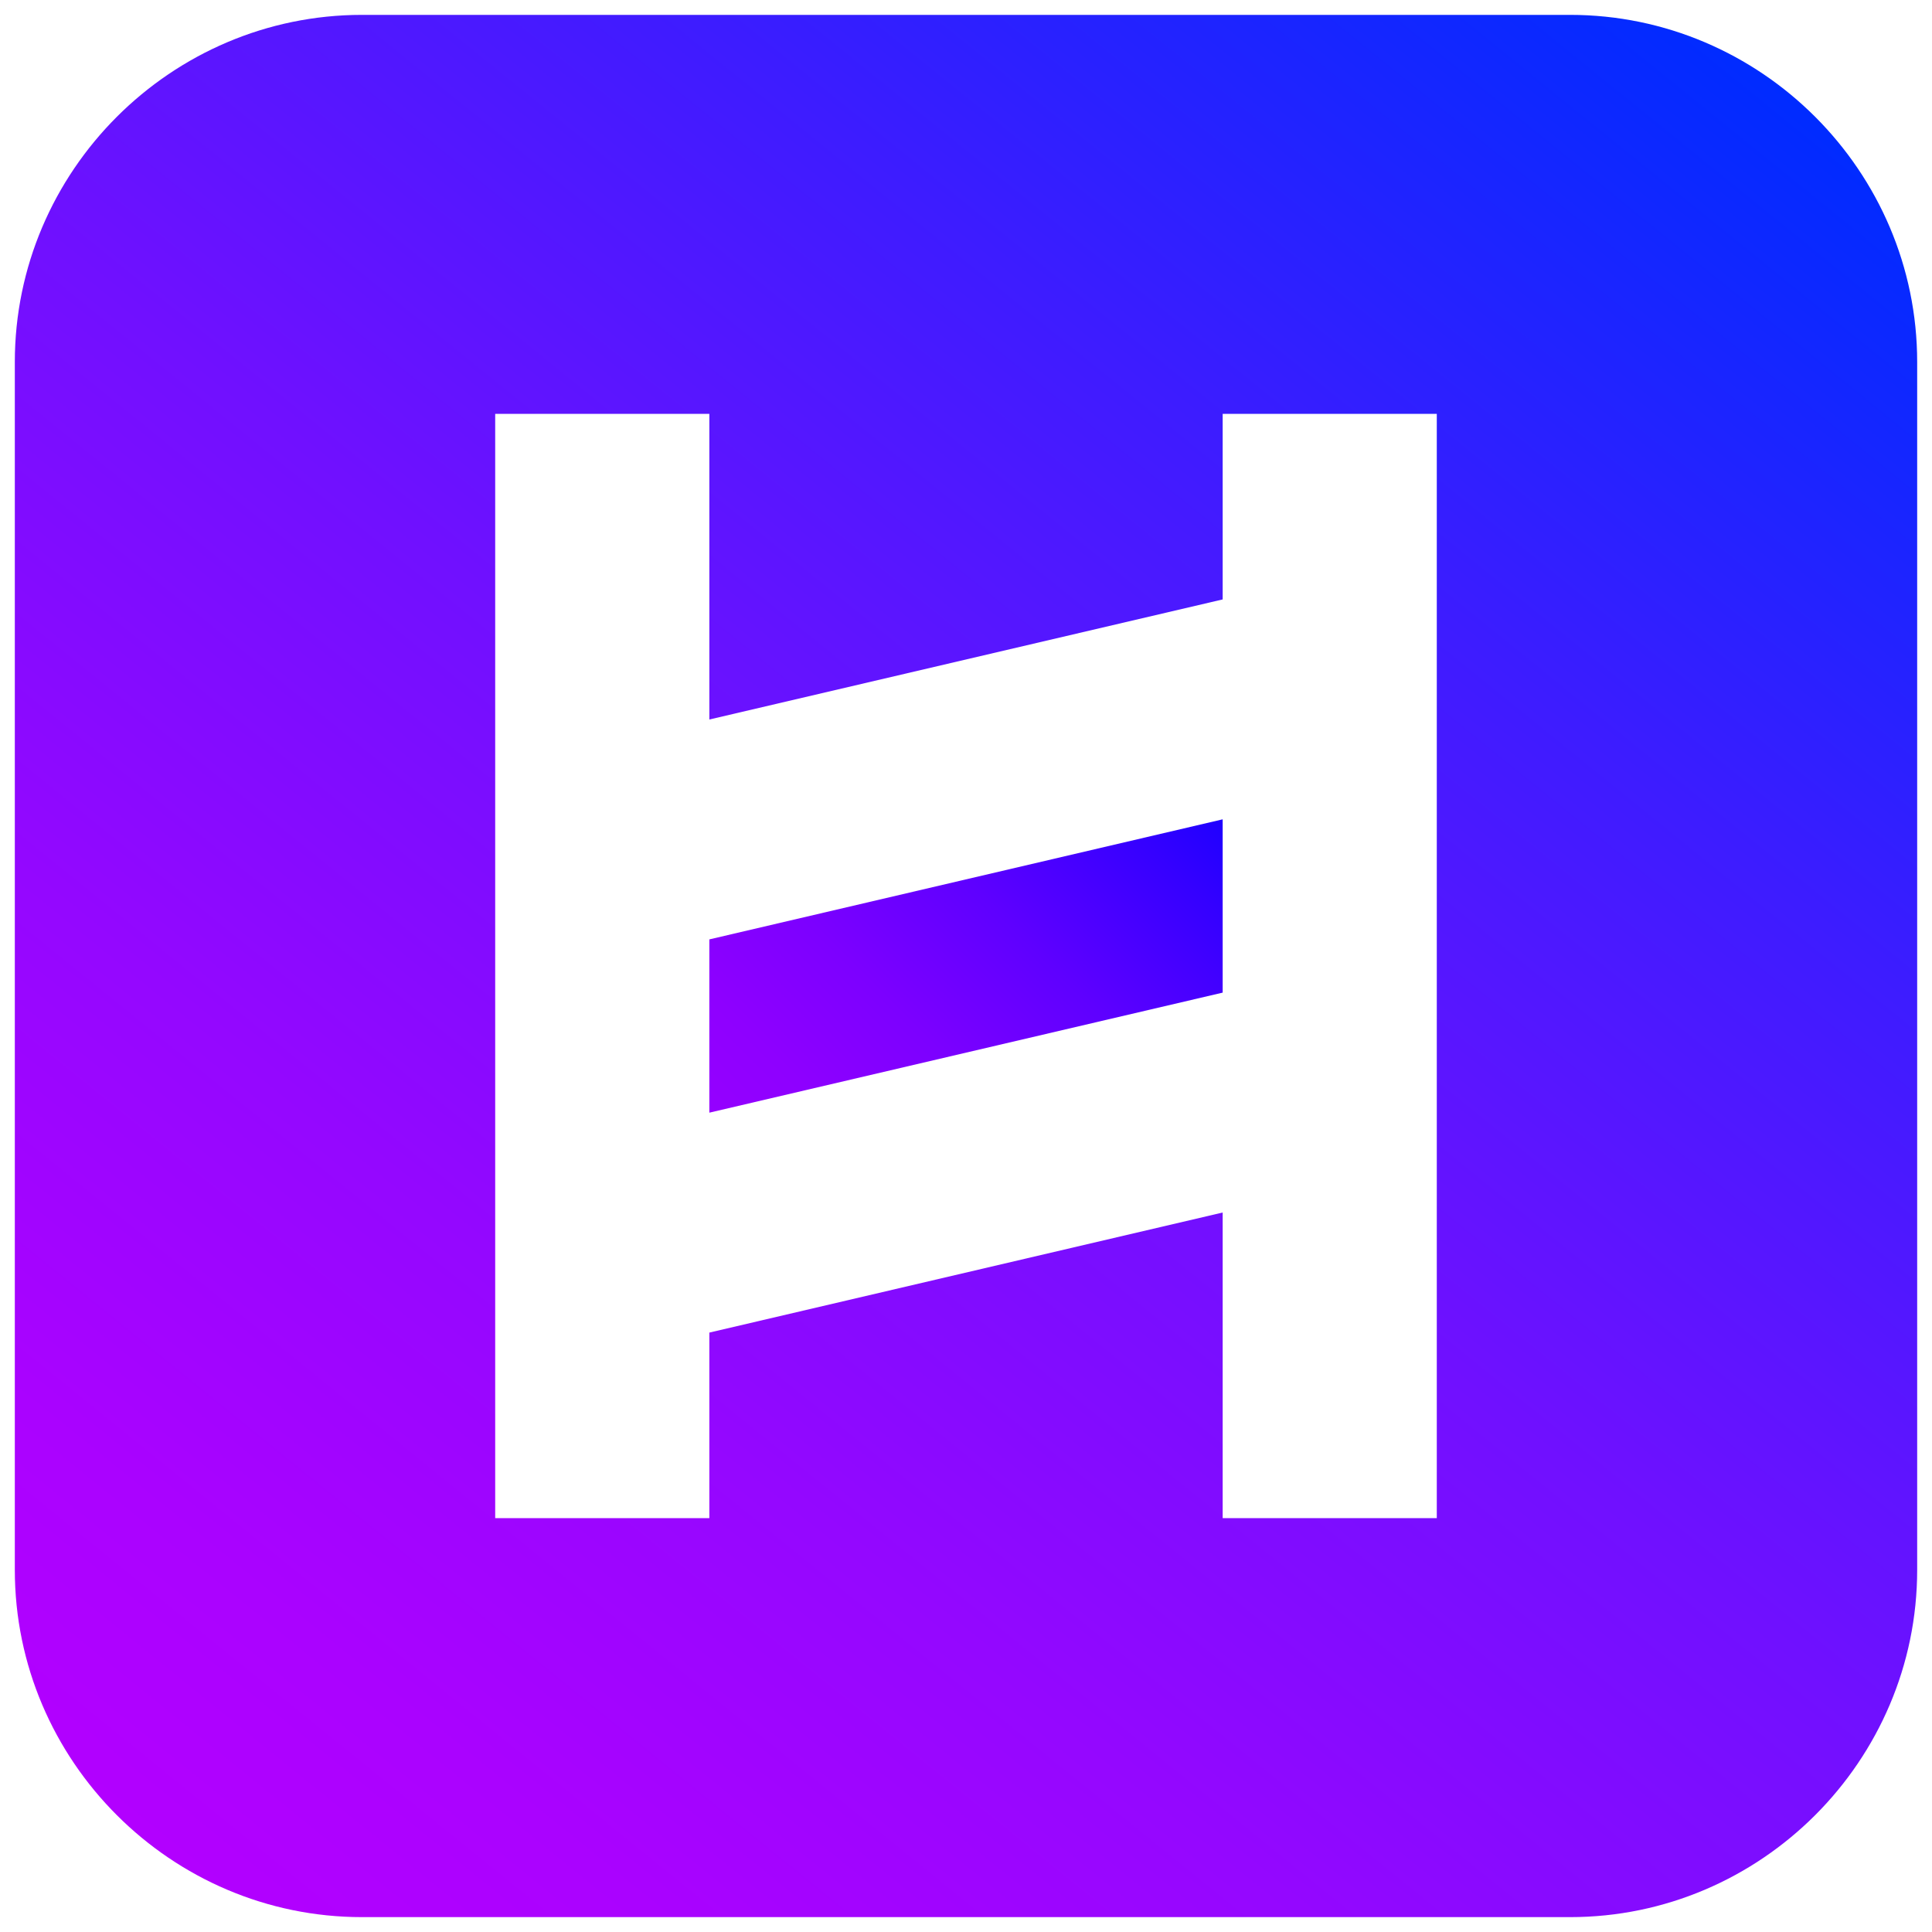 <?xml version="1.0" encoding="utf-8"?>
<!-- Generator: Adobe Illustrator 16.0.0, SVG Export Plug-In . SVG Version: 6.00 Build 0)  -->
<!DOCTYPE svg PUBLIC "-//W3C//DTD SVG 1.1//EN" "http://www.w3.org/Graphics/SVG/1.1/DTD/svg11.dtd">
<svg version="1.1" id="Layer_1" xmlns="http://www.w3.org/2000/svg" xmlns:xlink="http://www.w3.org/1999/xlink" x="0px" y="0px"
	 width="397.23px" height="397.23px" viewBox="0 0 397.23 397.23" enable-background="new 0 0 397.23 397.23" xml:space="preserve">
<g>
	<linearGradient id="SVGID_1_" gradientUnits="userSpaceOnUse" x1="240.082" y1="157.153" x2="157.154" y2="240.081">
		<stop  offset="0" style="stop-color:#1F00FF"/>
		<stop  offset="0.121" style="stop-color:#3400FF"/>
		<stop  offset="0.393" style="stop-color:#5E00FF"/>
		<stop  offset="0.64" style="stop-color:#7C00FF"/>
		<stop  offset="0.851" style="stop-color:#8E00FF"/>
		<stop  offset="1" style="stop-color:#9500FF"/>
	</linearGradient>
	<polygon fill="url(#SVGID_1_)" points="145.845,228.771 251.388,204.089 251.388,168.459 145.845,193.145 	"/>
	<linearGradient id="SVGID_2_" gradientUnits="userSpaceOnUse" x1="353.398" y1="7.468" x2="43.829" y2="389.754">
		<stop  offset="0.001" style="stop-color:#002BFF"/>
		<stop  offset="0.261" style="stop-color:#3D1CFF"/>
		<stop  offset="0.505" style="stop-color:#7010FF"/>
		<stop  offset="0.718" style="stop-color:#9407FF"/>
		<stop  offset="0.89" style="stop-color:#AA02FF"/>
		<stop  offset="1" style="stop-color:#B200FF"/>
	</linearGradient>
	<path fill="url(#SVGID_2_)" d="M322.812,3.057H74.434c-39.258,0-71.387,32.113-71.387,71.371v248.354
		c0,39.266,32.128,71.391,71.387,71.391h248.378c39.237,0,71.37-32.125,71.37-71.391V74.428
		C394.182,35.171,362.05,3.057,322.812,3.057z M295.412,312.143h-44.023v-62.843l-105.543,24.687v38.156h-44.031V85.091h44.031
		v62.844l105.543-24.69V85.091h44.023V312.143z"/>
</g>
</svg>
